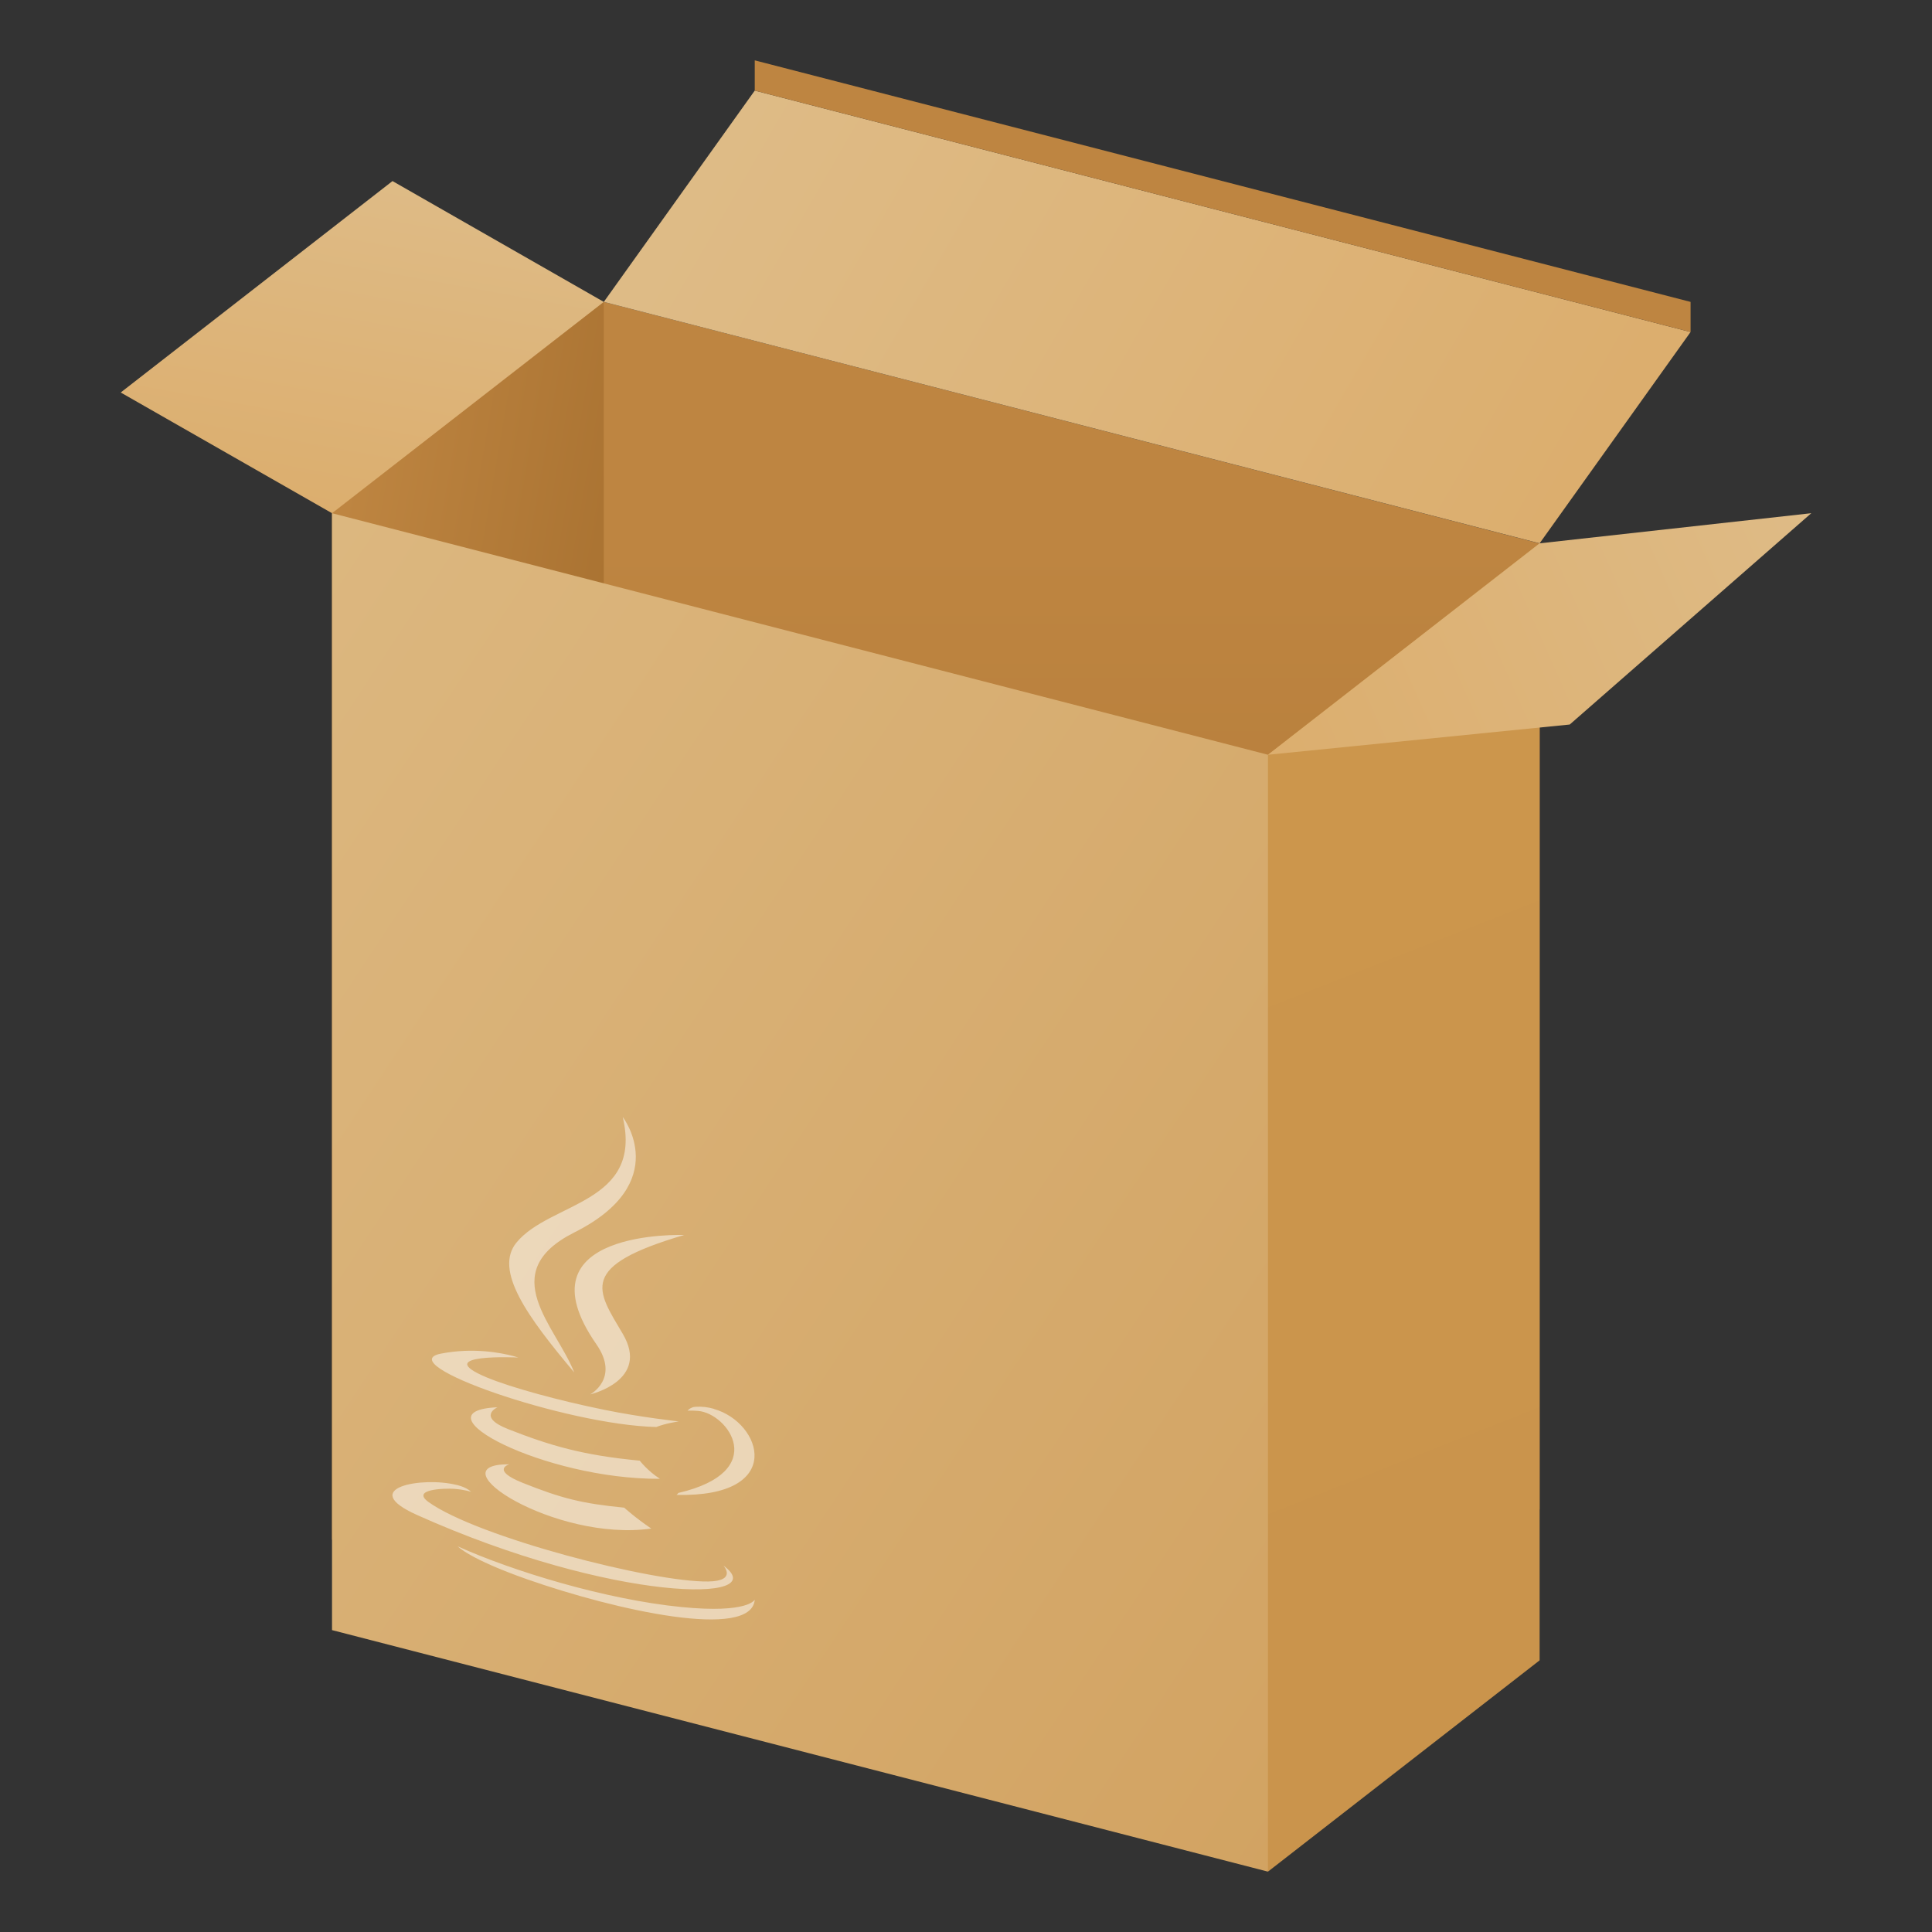 <?xml version="1.0" encoding="UTF-8" standalone="no"?>
<!-- Created with Inkscape (http://www.inkscape.org/) -->

<svg
   width="64"
   height="64"
   viewBox="0 0 16.933 16.933"
   version="1.1"
   id="svg884"
   inkscape:version="1.1.1 (3bf5ae0d25, 2021-09-20, custom)"
   sodipodi:docname="application-x-java-archive.svg"
   xmlns:inkscape="http://www.inkscape.org/namespaces/inkscape"
   xmlns:sodipodi="http://sodipodi.sourceforge.net/DTD/sodipodi-0.dtd"
   xmlns:xlink="http://www.w3.org/1999/xlink"
   xmlns="http://www.w3.org/2000/svg"
   xmlns:svg="http://www.w3.org/2000/svg">
  <rect x="0" y="0" width="16.933" height="16.933" fill="#333333" stroke="none"/>
  <sodipodi:namedview
     id="namedview886"
     pagecolor="#ffffff"
     bordercolor="#666666"
     borderopacity="1.0"
     inkscape:pageshadow="2"
     inkscape:pageopacity="0.0"
     inkscape:pagecheckerboard="0"
     inkscape:document-units="px"
     showgrid="false"
     units="px"
     inkscape:zoom="8.7504464"
     inkscape:cx="21.370338"
     inkscape:cy="27.027193"
     inkscape:window-width="1920"
     inkscape:window-height="996"
     inkscape:window-x="0"
     inkscape:window-y="0"
     inkscape:window-maximized="1"
     inkscape:current-layer="svg884" />
  <defs
     id="defs881">
    <linearGradient
       inkscape:collect="always"
       xlink:href="#linearGradient56461"
       id="linearGradient56463"
       x1="-252.875"
       y1="78.479"
       x2="-238.417"
       y2="92.638"
       gradientUnits="userSpaceOnUse"
       gradientTransform="matrix(0.567,0,0,0.841,146.362,-61.494)" />
    <linearGradient
       inkscape:collect="always"
       id="linearGradient56461">
      <stop
         style="stop-color:#dcb77f;stop-opacity:1;"
         offset="0"
         id="stop56457" />
      <stop
         style="stop-color:#d2a362;stop-opacity:1"
         offset="1"
         id="stop56459" />
    </linearGradient>
    <linearGradient
       inkscape:collect="always"
       id="linearGradient70845">
      <stop
         style="stop-color:#cc964c;stop-opacity:1;"
         offset="0"
         id="stop70841" />
      <stop
         style="stop-color:#ca944c;stop-opacity:1"
         offset="1"
         id="stop70843" />
    </linearGradient>
    <linearGradient
       inkscape:collect="always"
       id="linearGradient82111">
      <stop
         style="stop-color:#debb86;stop-opacity:1;"
         offset="0"
         id="stop82107" />
      <stop
         style="stop-color:#dcae6e;stop-opacity:1"
         offset="1"
         id="stop82109" />
    </linearGradient>
    <linearGradient
       inkscape:collect="always"
       id="linearGradient95639">
      <stop
         style="stop-color:#be8541;stop-opacity:1;"
         offset="0"
         id="stop95635" />
      <stop
         style="stop-color:#aa7332;stop-opacity:1"
         offset="1"
         id="stop95637" />
    </linearGradient>
    <linearGradient
       inkscape:collect="always"
       xlink:href="#linearGradient70845"
       id="linearGradient1579"
       x1="10.537"
       y1="7.577"
       x2="13.497"
       y2="16.187"
       gradientUnits="userSpaceOnUse"
       gradientTransform="matrix(0.804,0,0,0.922,2.636,-0.372)" />
    <linearGradient
       inkscape:collect="always"
       xlink:href="#linearGradient95639"
       id="linearGradient2237"
       x1="2.91"
       y1="5.292"
       x2="5.258"
       y2="5.695"
       gradientUnits="userSpaceOnUse"
       gradientTransform="translate(-1.203125e-7,-0.265)" />
    <linearGradient
       inkscape:collect="always"
       xlink:href="#linearGradient95639"
       id="linearGradient2944"
       x1="13.494"
       y1="6.085"
       x2="13.494"
       y2="14.552"
       gradientUnits="userSpaceOnUse"
       gradientTransform="translate(-5.203125e-7,-1.323)" />
    <linearGradient
       inkscape:collect="always"
       xlink:href="#linearGradient82111"
       id="linearGradient4221"
       x1="3.969"
       y1="2.91"
       x2="3.44"
       y2="5.821"
       gradientUnits="userSpaceOnUse"
       gradientTransform="translate(-0.529,-1.323)" />
    <linearGradient
       inkscape:collect="always"
       xlink:href="#linearGradient82111"
       id="linearGradient4750"
       x1="16.14"
       y1="5.292"
       x2="11.377"
       y2="7.408"
       gradientUnits="userSpaceOnUse"
       gradientTransform="translate(-0.265,-0.794)" />
    <linearGradient
       inkscape:collect="always"
       xlink:href="#linearGradient82111"
       id="linearGradient4939"
       x1="7.144"
       y1="2.117"
       x2="14.023"
       y2="6.085"
       gradientUnits="userSpaceOnUse"
       gradientTransform="translate(-0.529,-1.323)" />
  </defs>
  <path
     id="rect3961"
     style="fill:url(#linearGradient4221);fill-opacity:1;stroke-width:0.265"
     d="M 1.058,3.44 3.44,1.587 5.292,2.646 4.633,5.436 2.91,4.498 Z"
     sodipodi:nodetypes="cccccc" />
  <path
     id="rect2034"
     style="fill:url(#linearGradient2237);fill-opacity:1;stroke-width:0.265"
     d="M 2.91,4.498 5.292,2.646 9.584,12.984 2.91,13.494 Z"
     sodipodi:nodetypes="ccccc" />
  <path
     id="rect2627"
     style="fill:url(#linearGradient2944);fill-opacity:1;stroke-width:0.265"
     d="m 5.292,2.646 8.202,2.117 10e-7,8.467 -8.202,-1.588 z"
     sodipodi:nodetypes="ccccc" />
  <path
     id="rect45418"
     style="fill:url(#linearGradient56463);stroke-width:0.183"
     d="M 2.91,4.498 11.113,6.615 12.171,6.35 11.113,16.404 2.91,14.287 Z"
     sodipodi:nodetypes="cccccc" />
  <path
     id="rect1571"
     style="fill:url(#linearGradient1579);stroke-width:0.228"
     d="M 11.113,6.615 13.494,4.762 V 14.552 L 11.113,16.404 Z"
     sodipodi:nodetypes="ccccc" />
  <path
     id="rect4424"
     style="fill:url(#linearGradient4750);fill-opacity:1;stroke-width:0.265"
     d="M 13.494,4.762 15.875,4.498 13.758,6.35 11.113,6.615 Z"
     sodipodi:nodetypes="ccccc" />
  <path
     id="rect4774"
     style="fill:url(#linearGradient4939);fill-opacity:1;stroke-width:0.238"
     d="M 6.615,0.794 14.817,2.91 13.494,4.762 5.292,2.646 Z"
     sodipodi:nodetypes="ccccc" />
  <path
     id="rect5659"
     style="fill:#be8541;fill-opacity:1;stroke-width:0.265"
     d="M 6.615,0.529 14.817,2.646 14.817,2.91 6.615,0.794 Z"
     sodipodi:nodetypes="ccccc" />
  <path
     id="path17"
     style="opacity:0.5;fill:#ffffff;fill-opacity:1;stroke-width:0.143"
     d="M 5.458,9.79 C 5.638,10.552 4.822,10.532 4.527,10.89 c -0.201,0.244 0.098,0.654 0.506,1.139 -0.159,-0.405 -0.699,-0.875 0,-1.227 C 5.905,10.365 5.458,9.79 5.458,9.79 Z m 0.539,1.034 c 9.8e-6,3e-6 -1.474,-0.054 -0.77,0.958 0.208,0.299 -0.054,0.439 -0.054,0.439 0,0 0.527,-0.121 0.285,-0.531 -0.226,-0.383 -0.399,-0.591 0.539,-0.866 z m 0.261,1.524 c -0.052,-0.015 -0.107,-0.022 -0.163,-0.018 -0.045,0.003 -0.069,0.034 -0.069,0.034 0,0 0.028,-0.003 0.092,0.002 0.261,0.02 0.635,0.531 -0.173,0.719 -0.004,0.009 -0.016,0.017 -0.016,0.017 0.961,0.023 0.751,-0.633 0.329,-0.753 z m -1.764,-0.464 c -0.099,-0.026 -0.344,-0.076 -0.63,-0.02 -0.442,0.087 1.093,0.624 1.888,0.643 0.083,-0.033 0.197,-0.049 0.197,-0.049 0,0 -0.325,-0.035 -0.649,-0.101 -0.396,-0.08 -0.822,-0.196 -1.035,-0.285 -0.505,-0.212 0.277,-0.174 0.277,-0.174 0,0 -0.004,-0.002 -0.013,-0.004 -0.008,-0.002 -0.019,-0.006 -0.034,-0.01 z m -0.135,0.45 c -0.729,0.033 0.406,0.633 1.425,0.627 -0.108,-0.069 -0.177,-0.159 -0.177,-0.159 -0.498,-0.047 -0.786,-0.132 -1.15,-0.275 -0.282,-0.11 -0.097,-0.193 -0.097,-0.193 z m 0.103,0.5 c -0.662,-0.005 0.403,0.683 1.246,0.563 -0.138,-0.093 -0.237,-0.183 -0.237,-0.183 -0.376,-0.037 -0.55,-0.082 -0.891,-0.218 -0.282,-0.113 -0.117,-0.162 -0.117,-0.162 z m -0.46,0.181 c -0.297,-0.076 -0.878,0.025 -0.347,0.263 1.718,0.771 3.132,0.773 2.686,0.444 0,0 0.122,0.135 -0.134,0.139 -0.486,0.008 -2.025,-0.389 -2.452,-0.697 -0.153,-0.111 0.134,-0.121 0.225,-0.115 0.094,0.007 0.149,0.026 0.149,0.026 -0.027,-0.026 -0.072,-0.047 -0.127,-0.061 z m 2.613,1.005 c 0,0 -0.054,0.123 -0.641,0.065 -0.662,-0.065 -1.478,-0.313 -1.962,-0.532 0,0 0.099,0.11 0.609,0.289 0.775,0.272 1.966,0.536 1.994,0.178 z" />
</svg>
